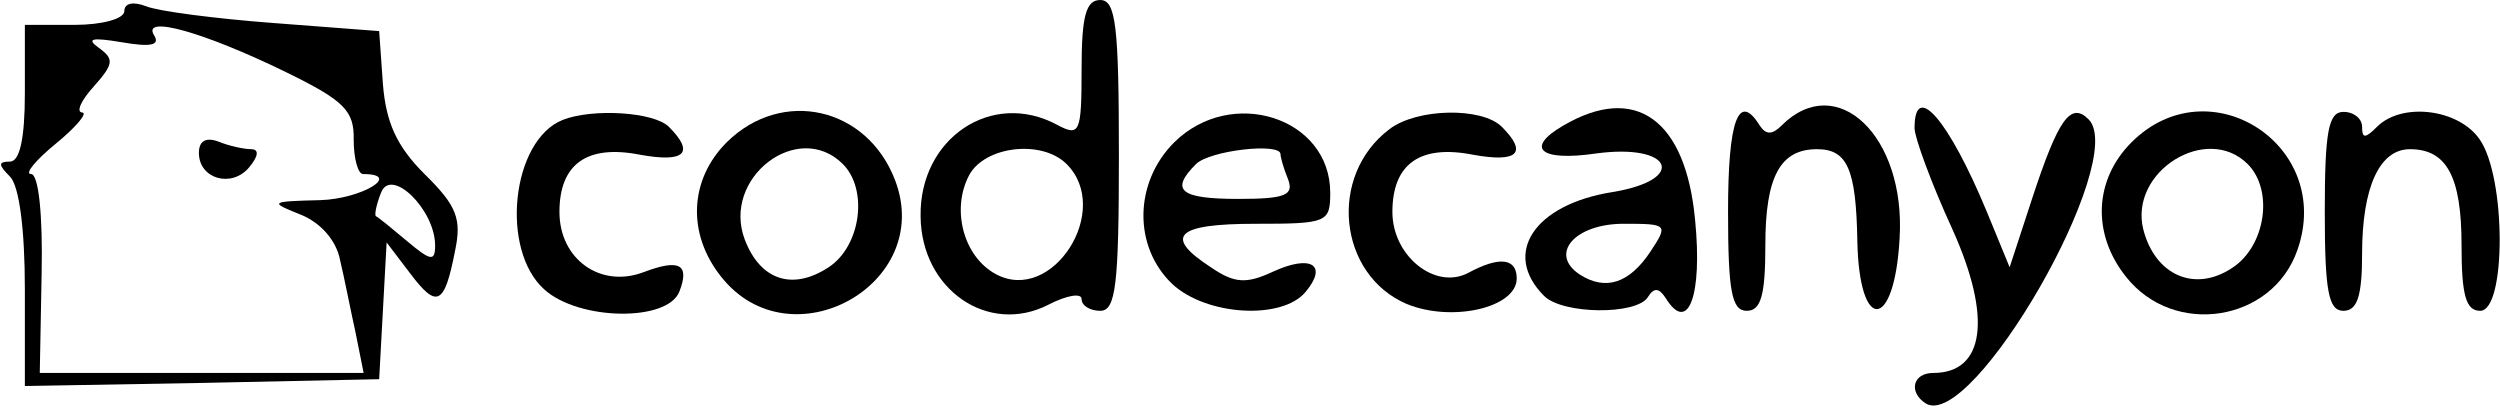<!-- Generated by IcoMoon.io -->
<svg version="1.1" xmlns="http://www.w3.org/2000/svg" width="195" height="32" viewBox="0 0 195 32">
<title>code</title>
<path d="M9.697 0.873c0 0.582-1.697 1.067-3.879 1.067h-3.879v5.333c0 3.491-0.388 5.333-1.164 5.333-0.921 0-0.921 0.242 0 1.164 0.727 0.727 1.164 4.121 1.164 8.776v7.564l13.818-0.242 13.818-0.291 0.582-10.667 1.842 2.424c2.085 2.764 2.667 2.473 3.491-1.745 0.533-2.521 0.145-3.539-2.376-6.012-2.182-2.182-3.006-4.024-3.248-7.030l-0.291-4.121-8.242-0.63c-4.509-0.339-9.018-0.921-9.939-1.309-1.018-0.388-1.697-0.242-1.697 0.388zM22.303 5.624c4.558 2.23 5.333 3.006 5.285 5.285 0 1.455 0.339 2.667 0.727 2.667 3.103 0-0.097 1.939-3.345 2.036-3.927 0.097-3.976 0.145-1.552 1.115 1.6 0.63 2.812 2.036 3.103 3.539 0.339 1.406 0.824 3.927 1.212 5.673l0.63 3.151h-25.261l0.145-7.758c0.097-4.606-0.242-7.758-0.824-7.758-0.533 0 0.339-1.067 1.939-2.376s2.521-2.424 2.036-2.424c-0.485-0.049-0.048-0.97 0.921-2.036 1.552-1.745 1.6-2.133 0.388-3.006-1.018-0.727-0.533-0.824 1.794-0.436 2.23 0.388 3.006 0.242 2.521-0.533-1.018-1.649 3.927-0.242 10.279 2.861zM33.939 19.151c0 1.261-0.339 1.212-2.182-0.339-1.212-1.018-2.279-1.891-2.424-1.939s0-0.873 0.388-1.842c0.776-2.036 4.218 1.309 4.218 4.121z"></path>
<path d="M15.515 11.927c0 2.036 2.57 2.764 3.927 1.115 0.727-0.873 0.776-1.406 0.145-1.406-0.533 0-1.697-0.242-2.521-0.582-1.018-0.388-1.552-0.049-1.552 0.873z"></path>
<path d="M84.364 5.382c0 4.994-0.145 5.285-1.891 4.364-5.091-2.764-10.764 1.018-10.667 7.127 0.049 5.721 5.285 9.309 9.988 6.885 1.406-0.727 2.57-0.921 2.57-0.436 0 0.533 0.679 0.921 1.455 0.921 1.212 0 1.455-1.988 1.455-12.121s-0.242-12.121-1.455-12.121c-1.115 0-1.455 1.261-1.455 5.382zM83.2 12.8c3.588 3.588-1.115 10.958-5.527 8.582-2.521-1.358-3.491-5.042-2.085-7.709 1.212-2.279 5.673-2.812 7.612-0.873z"></path>
<path d="M43.879 9.358c-3.976 1.6-4.897 10.133-1.406 13.236 2.715 2.424 9.6 2.521 10.521 0.145 0.824-2.133 0-2.57-2.812-1.503-3.345 1.261-6.545-1.018-6.545-4.703 0-3.733 2.133-5.285 6.303-4.461 3.491 0.63 4.267-0.145 2.23-2.182-1.164-1.164-5.964-1.455-8.291-0.533z"></path>
<path d="M56.679 11.103c-2.909 2.909-3.103 7.127-0.436 10.473 5.382 6.836 16.679 0.63 13.576-7.515-2.182-5.721-8.824-7.224-13.139-2.958zM65.745 12.8c1.988 1.988 1.406 6.4-1.115 8.049-2.812 1.842-5.333 1.018-6.545-2.182-1.794-4.8 4.17-9.358 7.661-5.867z"></path>
<path d="M91.588 11.103c-3.151 3.152-3.2 8.145-0.145 11.055 2.667 2.473 8.533 2.812 10.376 0.63 1.794-2.133 0.436-2.958-2.521-1.6-2.085 0.97-3.006 0.921-4.849-0.339-3.733-2.424-2.715-3.394 3.491-3.394 5.576 0 5.818-0.097 5.818-2.424 0-5.867-7.709-8.339-12.17-3.927zM99.879 12.024c0 0.242 0.242 1.115 0.582 1.939 0.485 1.261-0.194 1.552-3.879 1.552-4.558 0-5.333-0.679-3.297-2.715 1.067-1.067 6.594-1.697 6.594-0.776z"></path>
<path d="M108.364 10.085c-4.8 3.636-3.976 11.345 1.358 13.624 3.539 1.455 8.582 0.291 8.582-1.988 0-1.6-1.358-1.745-3.782-0.436-2.57 1.358-5.915-1.309-5.915-4.752 0-3.733 2.133-5.285 6.303-4.461 3.491 0.63 4.267-0.145 2.23-2.182-1.552-1.552-6.642-1.455-8.776 0.194z"></path>
<path d="M121.939 9.794c-3.006 1.745-1.842 2.812 2.521 2.182 5.964-0.824 7.224 2.036 1.309 3.006-6.109 0.97-8.63 4.8-5.333 8.097 1.455 1.455 7.224 1.503 8.097 0.097 0.485-0.776 0.873-0.727 1.406 0.097 1.745 2.812 2.861-0.242 2.279-6.109-0.727-7.855-4.655-10.667-10.279-7.37zM128.727 19.636c-1.648 2.473-3.491 3.055-5.479 1.794-2.473-1.6-0.436-3.976 3.394-3.976 3.442 0 3.491 0.049 2.085 2.182z"></path>
<path d="M134.788 16.485c0 6.255 0.291 7.758 1.455 7.758 1.115 0 1.455-1.212 1.455-5.139 0-5.333 1.164-7.467 4.024-7.467 2.376 0 3.055 1.552 3.151 7.176 0.145 7.224 2.909 6.982 3.297-0.242 0.485-7.951-4.897-13.091-9.212-8.776-0.727 0.727-1.212 0.727-1.697 0-1.649-2.667-2.473-0.436-2.473 6.691z"></path>
<path d="M149.333 9.988c0 0.727 1.309 4.315 2.958 7.903 3.103 6.885 2.521 11.2-1.503 11.2-1.6 0-1.939 1.503-0.582 2.376 3.636 2.23 15.855-19.006 12.703-22.158-1.406-1.406-2.376 0-4.412 6.206l-1.745 5.333-1.794-4.364c-2.958-7.127-5.624-10.23-5.624-6.497z"></path>
<path d="M166.255 11.103c-2.909 2.909-3.103 7.127-0.436 10.473 3.733 4.752 11.442 3.539 13.382-2.085 2.861-8.145-6.885-14.448-12.945-8.388zM175.321 12.8c2.036 2.036 1.406 6.4-1.212 8.097-2.909 1.939-6.012 0.582-6.933-3.006-1.115-4.509 4.945-8.291 8.145-5.091z"></path>
<path d="M181.333 16.485c0 6.255 0.291 7.758 1.455 7.758 1.067 0 1.455-1.115 1.455-4.412 0-5.236 1.358-8.194 3.733-8.194 2.861 0 4.024 2.133 4.024 7.467 0 3.927 0.339 5.139 1.455 5.139 2.036 0 2.036-10.424-0.048-13.382-1.649-2.376-6.061-2.909-8-0.97-0.921 0.921-1.164 0.921-1.164 0 0-0.63-0.63-1.164-1.455-1.164-1.164 0-1.455 1.503-1.455 7.758z"></path>
</svg>
